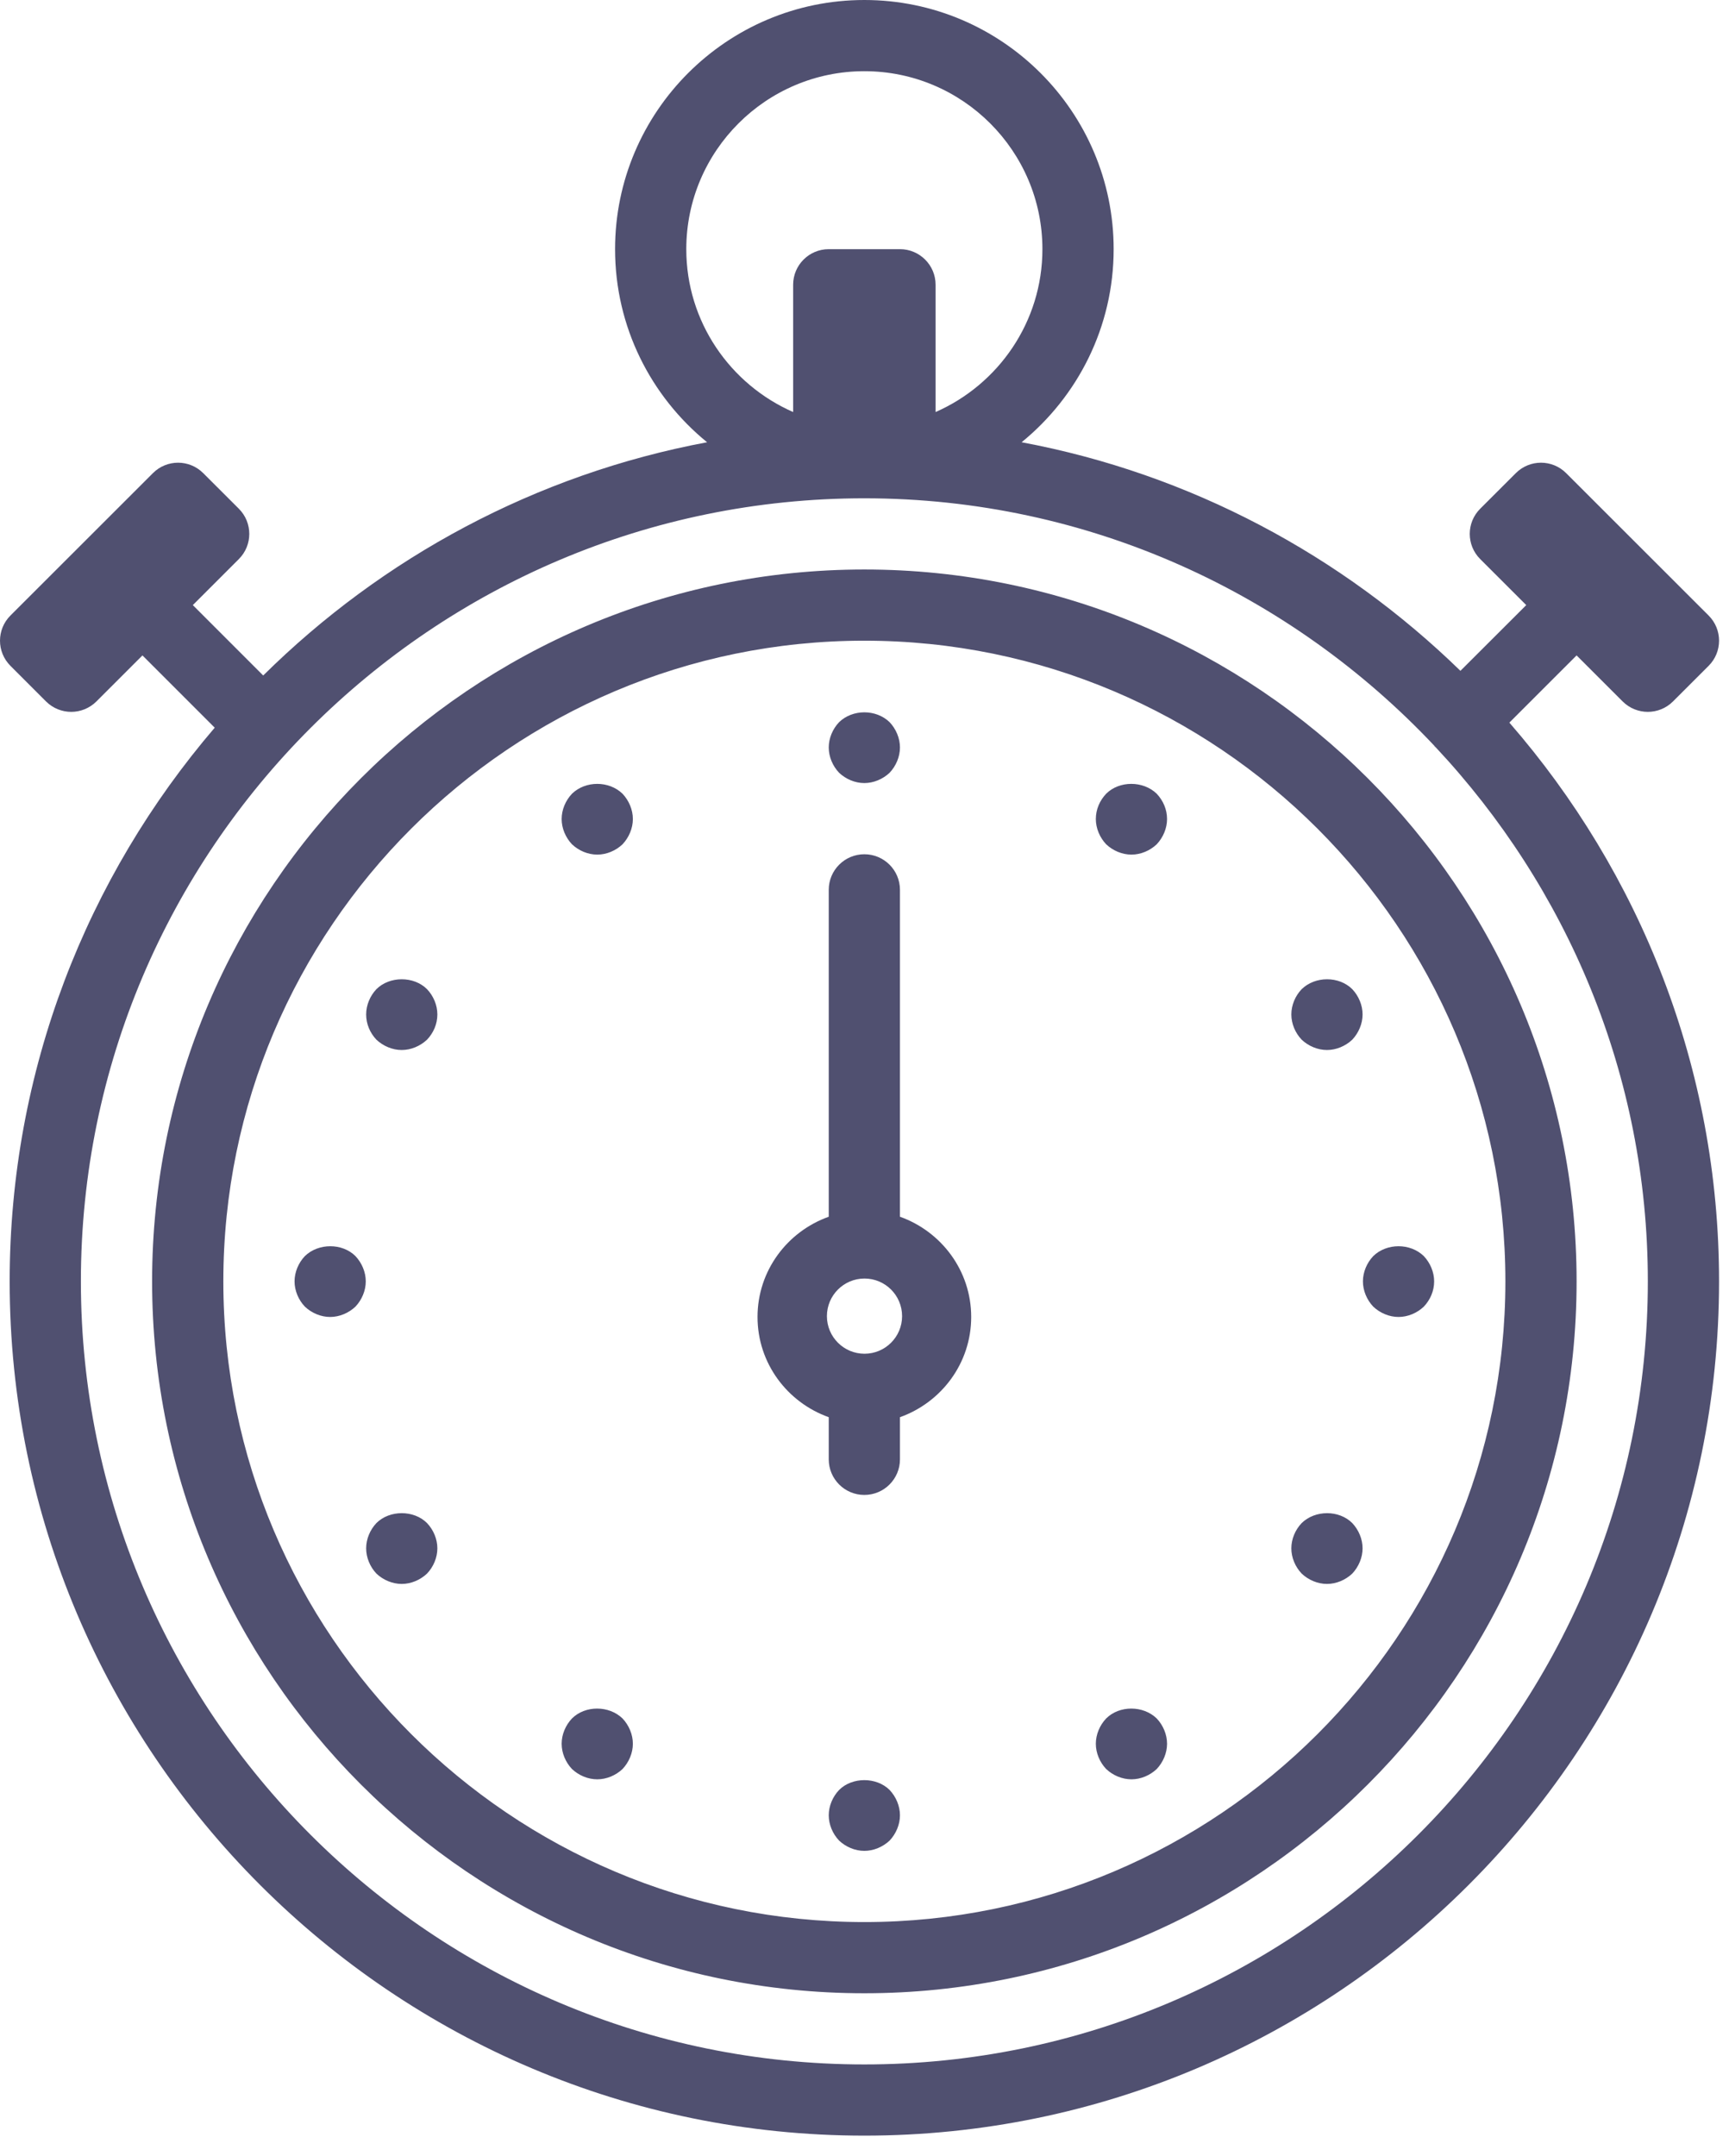 <?xml version="1.0" encoding="UTF-8" standalone="no"?>
<svg width="69px" height="86px" viewBox="0 0 69 86" version="1.1" xmlns="http://www.w3.org/2000/svg" xmlns:xlink="http://www.w3.org/1999/xlink" xmlns:sketch="http://www.bohemiancoding.com/sketch/ns">
    <!-- Generator: Sketch 3.3.3 (12081) - http://www.bohemiancoding.com/sketch -->
    <title>hours-stint-a</title>
    <desc>Created with Sketch.</desc>
    <defs></defs>
    <g id="Page-1" stroke="none" stroke-width="1" fill="none" fill-rule="evenodd" sketch:type="MSPage">
        <g id="hours-stint-a" sketch:type="MSArtboardGroup" fill="#505070">
            <path d="M66.765,27.98 C66.488,28.257 66.124,28.396 65.761,28.396 C65.397,28.396 65.033,28.257 64.756,27.98 L62.918,26.144 L60.235,28.825 C65.437,34.802 68.603,42.587 68.603,51.113 C68.603,69.902 53.301,85.189 34.494,85.189 C15.686,85.189 0.386,69.902 0.386,51.113 C0.386,42.685 3.474,34.976 8.569,29.027 L5.685,26.144 L3.848,27.98 C3.569,28.257 3.205,28.396 2.843,28.396 C2.479,28.396 2.115,28.257 1.837,27.98 L0.417,26.56 C-0.139,26.005 -0.139,25.108 0.417,24.553 L6.102,18.874 C6.656,18.318 7.555,18.318 8.111,18.874 L9.532,20.293 C10.087,20.849 10.087,21.746 9.532,22.301 L7.695,24.137 L10.504,26.945 C15.258,22.244 21.379,18.919 28.218,17.641 C25.978,15.817 24.546,13.042 24.546,9.939 C24.546,4.458 29.008,0 34.494,0 C39.98,0 44.443,4.458 44.443,9.939 C44.443,13.042 43.009,15.817 40.77,17.641 C47.515,18.901 53.557,22.16 58.282,26.759 L60.909,24.137 L59.071,22.301 C58.515,21.746 58.515,20.849 59.071,20.293 L60.492,18.874 C61.048,18.318 61.946,18.318 62.502,18.874 L68.187,24.553 C68.742,25.108 68.742,26.005 68.187,26.56 L66.765,27.98 L66.765,27.98 Z M41.6,9.939 C41.6,6.024 38.413,2.84 34.494,2.84 C30.576,2.84 27.388,6.024 27.388,9.939 C27.388,12.842 29.146,15.337 31.652,16.436 L31.652,11.359 C31.652,10.575 32.287,9.939 33.073,9.939 L35.915,9.939 C36.7,9.939 37.337,10.575 37.337,11.359 L37.337,16.436 C39.841,15.337 41.6,12.842 41.6,9.939 L41.6,9.939 Z M57.287,29.8 C57.28,29.793 57.272,29.792 57.265,29.785 C57.253,29.773 57.25,29.758 57.239,29.747 C51.533,23.688 43.459,19.877 34.494,19.877 C17.254,19.877 3.228,33.89 3.228,51.113 C3.228,68.337 17.254,82.349 34.494,82.349 C51.735,82.349 65.761,68.337 65.761,51.113 C65.761,42.873 62.526,35.387 57.287,29.8 L57.287,29.8 Z M34.494,79.51 C18.821,79.51 6.07,66.771 6.07,51.113 C6.07,35.456 18.821,22.717 34.494,22.717 C50.167,22.717 62.918,35.456 62.918,51.113 C62.918,66.771 50.167,79.51 34.494,79.51 L34.494,79.51 Z M34.494,25.557 C20.389,25.557 8.913,37.022 8.913,51.113 C8.913,65.205 20.389,76.67 34.494,76.67 C48.6,76.67 60.076,65.205 60.076,51.113 C60.076,37.022 48.6,25.557 34.494,25.557 L34.494,25.557 Z M56.821,52.121 C56.551,52.377 56.182,52.533 55.812,52.533 C55.443,52.533 55.073,52.377 54.803,52.121 C54.547,51.852 54.391,51.482 54.391,51.113 C54.391,50.744 54.547,50.375 54.803,50.105 C55.343,49.58 56.28,49.58 56.821,50.105 C57.076,50.375 57.233,50.744 57.233,51.113 C57.233,51.497 57.076,51.852 56.821,52.121 L56.821,52.121 Z M52.956,63.182 C52.586,63.182 52.217,63.026 51.947,62.77 C51.689,62.5 51.534,62.131 51.534,61.762 C51.534,61.393 51.689,61.024 51.947,60.754 C52.487,60.228 53.437,60.228 53.965,60.754 C54.22,61.024 54.377,61.393 54.377,61.762 C54.377,62.131 54.22,62.5 53.965,62.77 C53.695,63.026 53.325,63.182 52.956,63.182 L52.956,63.182 Z M52.956,41.884 C52.586,41.884 52.217,41.728 51.947,41.473 C51.689,41.203 51.534,40.834 51.534,40.465 C51.534,40.096 51.689,39.726 51.947,39.457 C52.487,38.931 53.437,38.931 53.965,39.457 C54.22,39.726 54.377,40.096 54.377,40.465 C54.377,40.834 54.22,41.203 53.965,41.473 C53.695,41.728 53.325,41.884 52.956,41.884 L52.956,41.884 Z M45.153,70.976 C44.784,70.976 44.414,70.82 44.144,70.565 C43.888,70.295 43.732,69.926 43.732,69.557 C43.732,69.188 43.888,68.818 44.144,68.549 C44.669,68.023 45.621,68.023 46.162,68.549 C46.417,68.818 46.574,69.188 46.574,69.557 C46.574,69.926 46.417,70.295 46.162,70.565 C45.892,70.82 45.523,70.976 45.153,70.976 L45.153,70.976 Z M45.153,34.09 C44.784,34.09 44.414,33.934 44.144,33.678 C43.888,33.408 43.732,33.039 43.732,32.67 C43.732,32.287 43.888,31.932 44.144,31.662 C44.669,31.137 45.621,31.137 46.162,31.662 C46.417,31.932 46.574,32.287 46.574,32.67 C46.574,33.039 46.417,33.408 46.162,33.678 C45.892,33.934 45.523,34.09 45.153,34.09 L45.153,34.09 Z M34.494,31.236 C34.123,31.236 33.755,31.08 33.485,30.824 C33.229,30.554 33.073,30.185 33.073,29.816 C33.073,29.447 33.229,29.078 33.485,28.808 C34.025,28.283 34.962,28.283 35.503,28.808 C35.758,29.078 35.915,29.447 35.915,29.816 C35.915,30.185 35.758,30.554 35.503,30.824 C35.233,31.08 34.862,31.236 34.494,31.236 L34.494,31.236 Z M23.835,70.976 C23.464,70.976 23.096,70.82 22.826,70.565 C22.57,70.295 22.414,69.926 22.414,69.557 C22.414,69.188 22.57,68.818 22.826,68.549 C23.351,68.023 24.303,68.023 24.844,68.549 C25.099,68.818 25.256,69.188 25.256,69.557 C25.256,69.926 25.099,70.295 24.844,70.565 C24.574,70.82 24.205,70.976 23.835,70.976 L23.835,70.976 Z M23.835,34.09 C23.464,34.09 23.096,33.934 22.826,33.678 C22.57,33.408 22.414,33.039 22.414,32.67 C22.414,32.301 22.57,31.932 22.826,31.662 C23.366,31.137 24.303,31.137 24.844,31.662 C25.099,31.932 25.256,32.301 25.256,32.67 C25.256,33.039 25.099,33.408 24.844,33.678 C24.574,33.934 24.205,34.09 23.835,34.09 L23.835,34.09 Z M16.031,63.182 C15.663,63.182 15.292,63.026 15.022,62.77 C14.767,62.5 14.612,62.131 14.612,61.762 C14.612,61.393 14.767,61.024 15.022,60.754 C15.55,60.228 16.515,60.228 17.041,60.754 C17.298,61.024 17.454,61.393 17.454,61.762 C17.454,62.131 17.298,62.5 17.041,62.77 C16.77,63.026 16.402,63.182 16.031,63.182 L16.031,63.182 Z M16.031,41.884 C15.663,41.884 15.292,41.728 15.022,41.473 C14.767,41.203 14.612,40.848 14.612,40.465 C14.612,40.096 14.767,39.726 15.022,39.457 C15.55,38.931 16.515,38.931 17.041,39.457 C17.298,39.726 17.454,40.096 17.454,40.465 C17.454,40.848 17.298,41.203 17.041,41.473 C16.77,41.728 16.402,41.884 16.031,41.884 L16.031,41.884 Z M13.176,52.533 C12.805,52.533 12.437,52.377 12.167,52.121 C11.91,51.852 11.755,51.482 11.755,51.113 C11.755,50.744 11.91,50.375 12.167,50.105 C12.707,49.58 13.659,49.58 14.185,50.105 C14.44,50.375 14.597,50.744 14.597,51.113 C14.597,51.482 14.44,51.852 14.185,52.121 C13.915,52.377 13.544,52.533 13.176,52.533 L13.176,52.533 Z M35.503,71.402 C35.758,71.672 35.915,72.041 35.915,72.41 C35.915,72.78 35.758,73.149 35.503,73.419 C35.233,73.674 34.862,73.83 34.494,73.83 C34.123,73.83 33.755,73.674 33.485,73.419 C33.229,73.149 33.073,72.78 33.073,72.41 C33.073,72.041 33.229,71.672 33.485,71.402 C34.01,70.877 34.977,70.877 35.503,71.402 L35.503,71.402 Z" id="Shape" sketch:type="MSShapeGroup"></path>
            <path d="M35.915,56.531 L35.915,58.212 C35.915,58.996 35.279,59.632 34.494,59.632 C33.708,59.632 33.073,58.996 33.073,58.212 L33.073,56.531 C31.422,55.943 30.231,54.382 30.231,52.533 C30.231,50.685 31.422,49.123 33.073,48.535 L33.073,35.495 C33.073,34.712 33.708,34.076 34.494,34.076 C35.279,34.076 35.915,34.712 35.915,35.495 L35.915,48.535 C37.565,49.123 38.758,50.685 38.758,52.533 C38.758,54.382 37.565,55.943 35.915,56.531 Z M34.5,54 C35.328,54 36,53.328 36,52.5 C36,51.672 35.328,51 34.5,51 C33.672,51 33,51.672 33,52.5 C33,53.328 33.672,54 34.5,54 Z" id="jarum" sketch:type="MSShapeGroup">
                                                           <animateTransform attributeType="xml"
                attributeName="transform"
                type="rotate"
                from="0 34.5 52.5"
                to="360 34.5 52.5"
                dur="3s"
                repeatCount="indefinite" transform-origin="50% 50%"/>
            </path>
        </g>
    </g>
</svg>